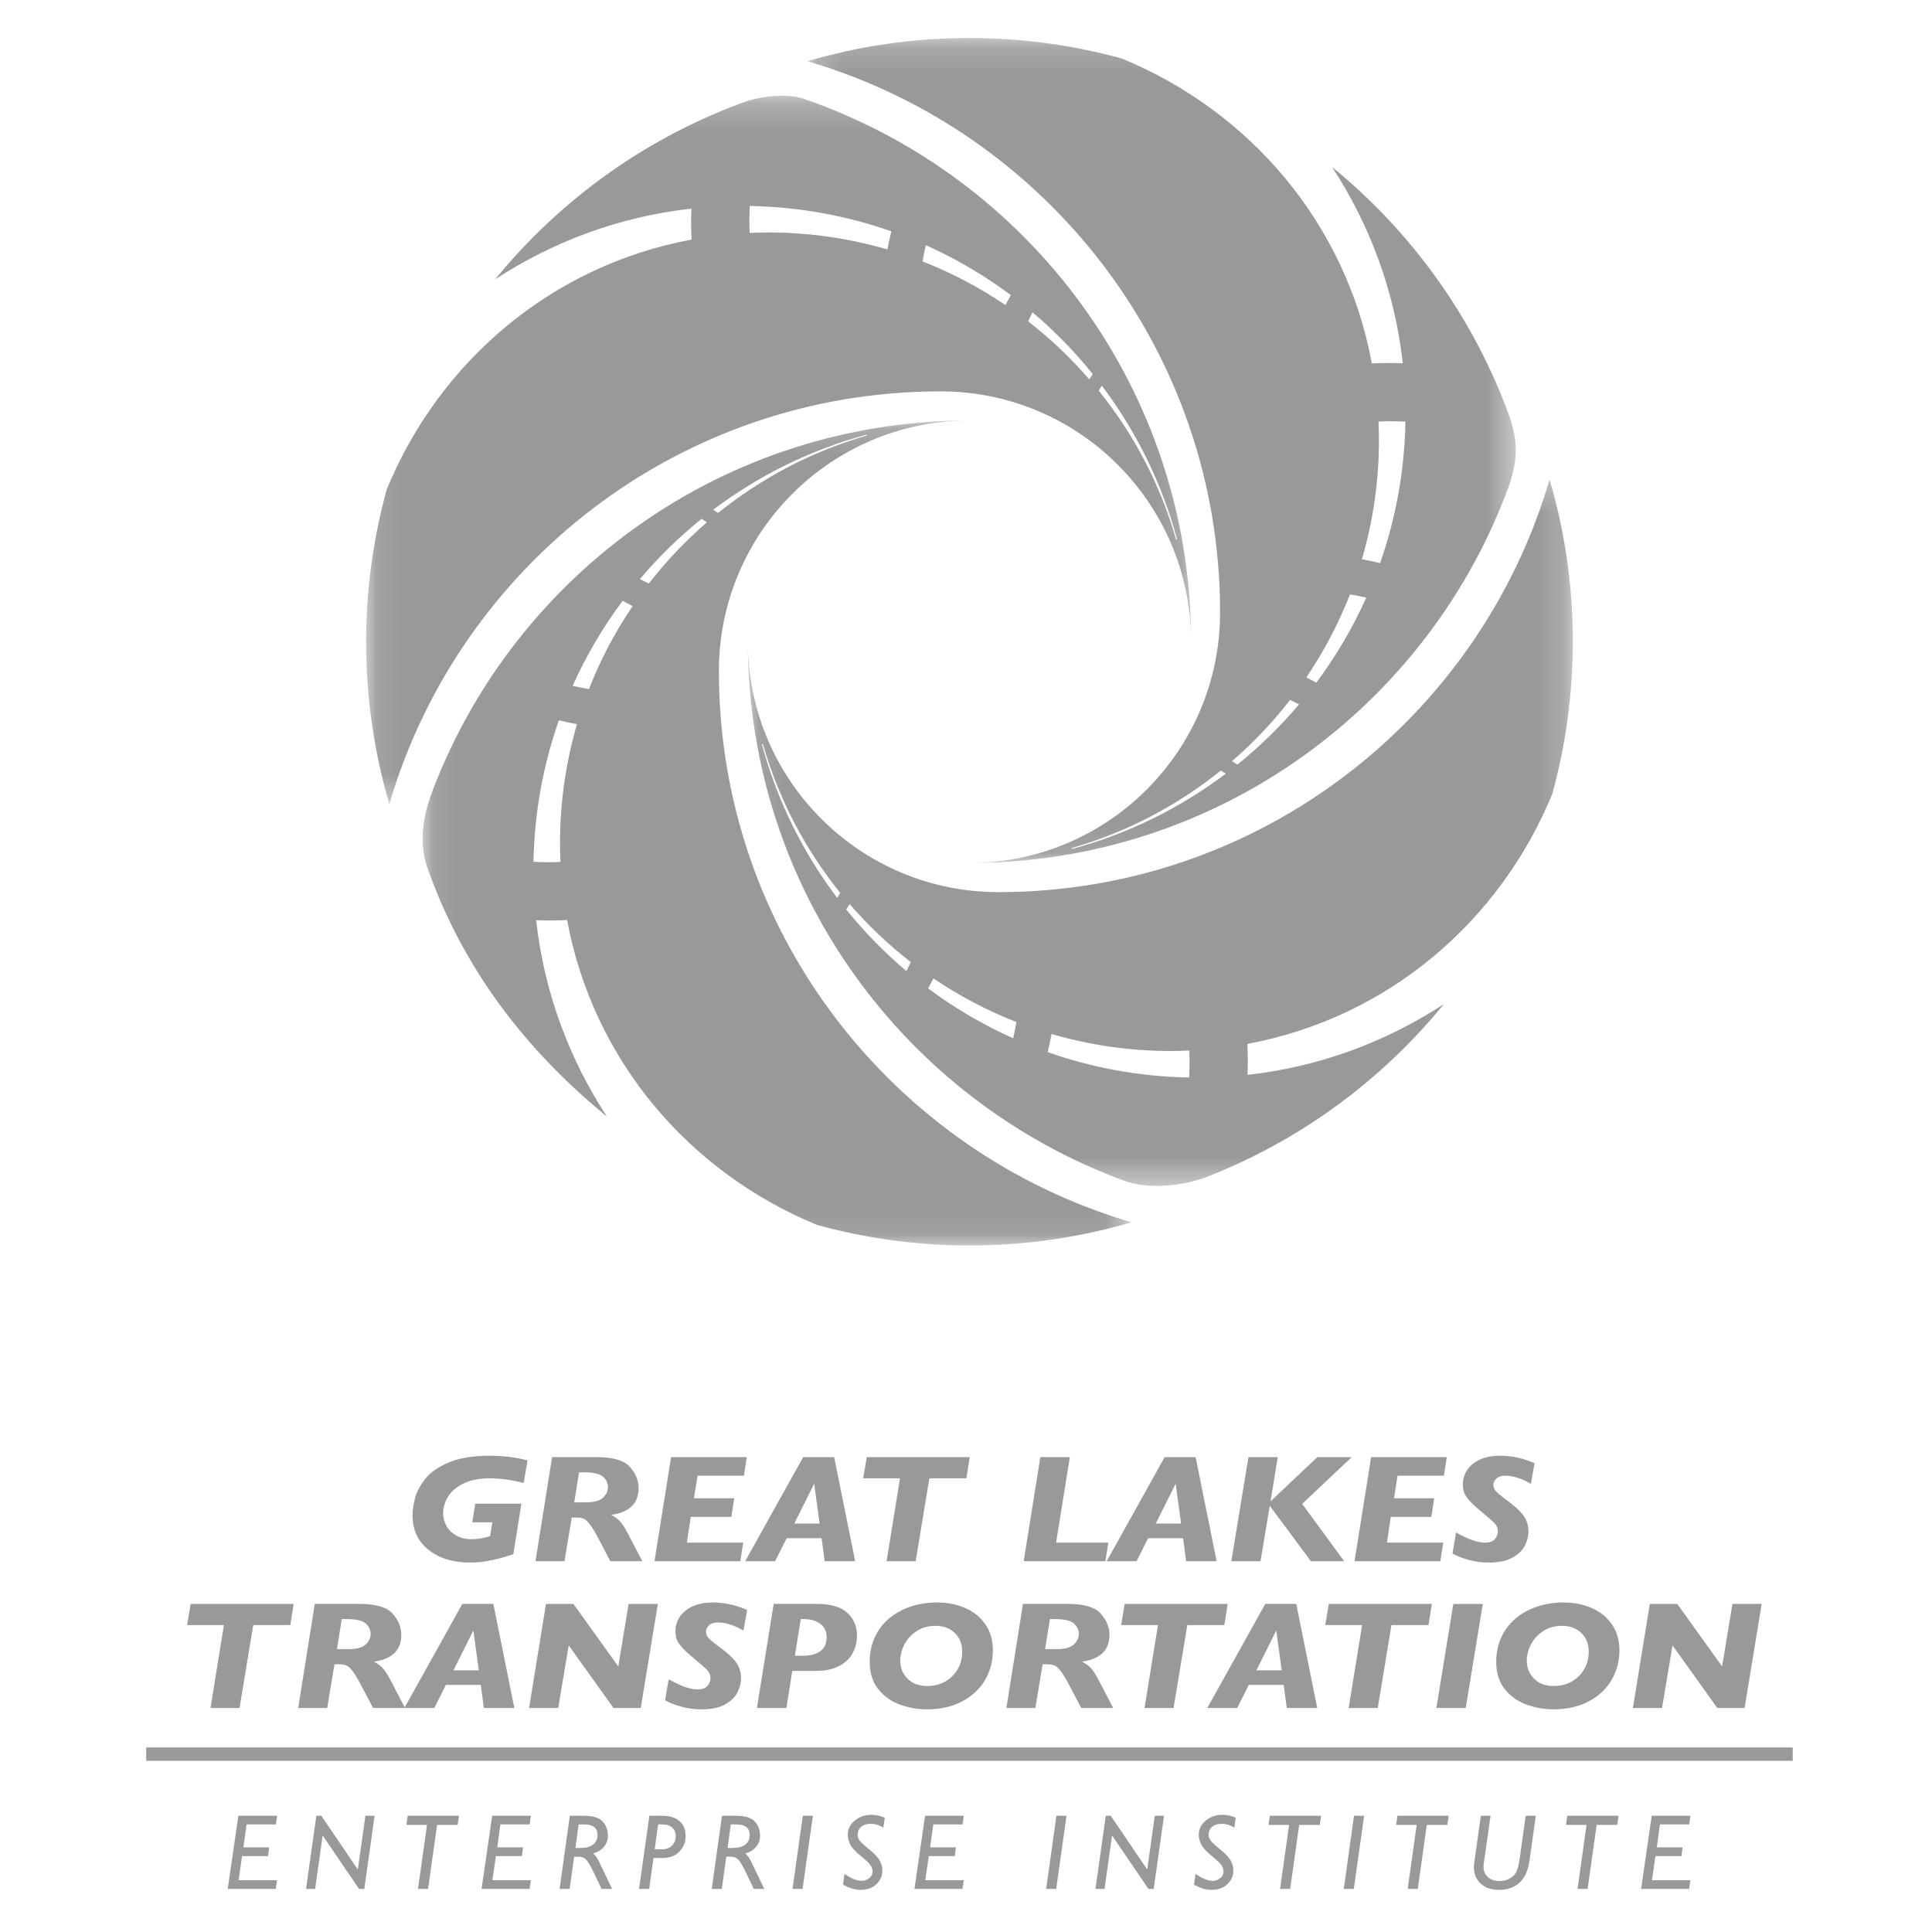 <?xml version="1.0" encoding="UTF-8" standalone="no"?>
<svg width="72px" height="72px" viewBox="0 0 72 72" version="1.1" xmlns="http://www.w3.org/2000/svg" xmlns:xlink="http://www.w3.org/1999/xlink" xmlns:sketch="http://www.bohemiancoding.com/sketch/ns">
    <!-- Generator: Sketch 3.3.2 (12043) - http://www.bohemiancoding.com/sketch -->
    <title>badge_GLTEI</title>
    <desc>Created with Sketch.</desc>
    <defs>
        <rect id="path-1" x="0.093" y="0.168" width="26.422" height="30.746"></rect>
        <rect id="path-3" x="0.083" y="0.255" width="30.745" height="26.326"></rect>
        <rect id="path-5" x="0.193" y="0.153" width="26.399" height="30.745"></rect>
        <rect id="path-7" x="0.098" y="0.198" width="30.746" height="26.394"></rect>
    </defs>
    <g id="Page-1" stroke="none" stroke-width="1" fill="none" fill-rule="evenodd" sketch:type="MSPage">
        <g id="badge_GLTEI" sketch:type="MSArtboardGroup">
            <g id="Group" sketch:type="MSLayerGroup" transform="translate(4.944, 1)">
                <g transform="translate(10.711, 14.503)" id="Clipped">
                    <g>
                        <mask id="mask-2" sketch:name="Rectangle-path" fill="white">
                            <use xlink:href="#path-1"></use>
                        </mask>
                        <g id="Rectangle-path"></g>
                        <path d="M10.921,3.496 C12.61,2.221 14.548,1.257 16.65,0.692 C16.651,0.704 16.652,0.715 16.653,0.727 C14.603,1.316 12.726,2.309 11.108,3.612 C11.045,3.575 10.982,3.536 10.921,3.496 M8.528,6.24 C8.416,6.188 8.301,6.138 8.19,6.079 C8.883,5.259 9.653,4.507 10.49,3.833 C10.555,3.878 10.621,3.92 10.689,3.963 C9.896,4.649 9.171,5.411 8.528,6.24 M6.293,10.177 C6.089,10.143 5.887,10.103 5.687,10.055 C6.191,8.928 6.818,7.866 7.549,6.887 C7.671,6.956 7.796,7.021 7.921,7.084 C7.271,8.046 6.721,9.08 6.293,10.177 M5.215,15.924 C5.215,16.158 5.222,16.389 5.232,16.619 C5.09,16.624 4.947,16.63 4.804,16.63 C4.61,16.63 4.418,16.623 4.227,16.615 C4.26,14.769 4.591,12.995 5.173,11.34 C5.395,11.396 5.621,11.444 5.847,11.486 C5.437,12.895 5.215,14.383 5.215,15.924 M11.136,9.507 L11.136,9.506 C11.136,4.349 15.315,0.168 20.474,0.168 C11.355,0.168 3.572,5.872 0.488,13.904 C0.239,14.555 -0.143,15.697 0.286,16.873 C1.609,20.607 3.951,23.65 6.961,26.105 C5.555,23.956 4.622,21.47 4.325,18.789 C4.485,18.794 4.644,18.801 4.804,18.801 C5.03,18.801 5.255,18.794 5.48,18.784 C6.445,23.996 10.012,28.177 14.794,30.147 C16.603,30.644 18.506,30.913 20.474,30.913 C22.572,30.913 24.598,30.61 26.514,30.047 C17.628,27.443 11.136,19.236 11.136,9.507" id="Shape" fill="#999999" sketch:type="MSShapeGroup" mask="url(#mask-2)"></path>
                    </g>
                </g>
                <g transform="translate(22.843, 16.613)" id="Clipped">
                    <g>
                        <mask id="mask-4" sketch:name="Rectangle-path" fill="white">
                            <use xlink:href="#path-3"></use>
                        </mask>
                        <g id="Rectangle-path"></g>
                        <path d="M16.53,22.543 C14.683,22.509 12.909,22.179 11.255,21.596 C11.312,21.374 11.359,21.149 11.402,20.922 C12.81,21.332 14.299,21.555 15.84,21.555 C16.072,21.555 16.303,21.548 16.534,21.537 C16.538,21.68 16.545,21.822 16.545,21.966 C16.545,22.159 16.538,22.35 16.53,22.543 M9.97,21.082 C8.842,20.577 7.781,19.951 6.801,19.221 C6.871,19.099 6.935,18.974 6.999,18.848 C7.96,19.498 8.995,20.048 10.091,20.476 C10.058,20.681 10.017,20.883 9.97,21.082 M5.993,18.578 C5.174,17.886 4.422,17.116 3.747,16.279 C3.792,16.214 3.835,16.148 3.877,16.08 C4.563,16.873 5.326,17.598 6.156,18.241 C6.102,18.354 6.052,18.469 5.993,18.578 M3.411,15.848 C2.136,14.159 1.173,12.222 0.606,10.12 C0.618,10.119 0.63,10.118 0.642,10.117 C1.231,12.166 2.223,14.045 3.526,15.661 C3.489,15.724 3.451,15.788 3.411,15.848 M18.704,22.444 C18.708,22.285 18.716,22.126 18.716,21.966 C18.716,21.739 18.708,21.514 18.699,21.29 C23.91,20.325 28.091,16.758 30.062,11.976 C30.559,10.167 30.828,8.264 30.828,6.296 C30.828,4.198 30.524,2.171 29.962,0.255 C27.359,9.142 19.151,15.634 9.422,15.634 L9.42,15.634 C4.263,15.634 0.083,11.454 0.083,6.296 C0.083,15.527 5.926,23.386 14.115,26.392 C14.943,26.701 16.171,26.61 17.09,26.283 C20.608,24.931 23.678,22.679 26.02,19.808 C23.871,21.214 21.385,22.147 18.704,22.444" id="Shape" fill="#999999" sketch:type="MSShapeGroup" mask="url(#mask-4)"></path>
                    </g>
                </g>
                <g transform="translate(24.953, 0.262)" id="Clipped">
                    <g>
                        <mask id="mask-6" sketch:name="Rectangle-path" fill="white">
                            <use xlink:href="#path-5"></use>
                        </mask>
                        <g id="Rectangle-path"></g>
                        <path d="M20.858,19.58 C21.269,18.171 21.492,16.683 21.492,15.142 C21.492,14.908 21.484,14.677 21.475,14.447 C21.617,14.443 21.759,14.436 21.903,14.436 C22.097,14.436 22.287,14.443 22.48,14.451 C22.446,16.297 22.116,18.07 21.534,19.726 C21.312,19.669 21.086,19.622 20.858,19.58 M19.158,24.18 C19.035,24.11 18.911,24.045 18.786,23.983 C19.435,23.02 19.985,21.986 20.413,20.889 C20.618,20.923 20.82,20.964 21.019,21.011 C20.514,22.138 19.887,23.199 19.158,24.18 M16.216,27.233 C16.152,27.189 16.085,27.145 16.017,27.104 C16.81,26.418 17.535,25.655 18.178,24.825 C18.292,24.878 18.405,24.928 18.515,24.988 C17.822,25.807 17.052,26.559 16.216,27.233 M10.057,30.375 C10.055,30.363 10.055,30.351 10.054,30.339 C12.103,29.75 13.981,28.758 15.599,27.454 C15.662,27.491 15.725,27.53 15.786,27.57 C14.095,28.845 12.158,29.809 10.057,30.375 M26.339,14.21 C25.004,10.559 22.703,7.374 19.746,4.962 C21.151,7.111 22.084,9.597 22.381,12.277 C22.221,12.273 22.064,12.265 21.903,12.265 C21.676,12.265 21.452,12.273 21.228,12.282 C20.263,7.07 16.695,2.89 11.912,0.919 C10.104,0.423 8.201,0.153 6.234,0.153 C4.135,0.153 2.108,0.456 0.193,1.019 C9.08,3.623 15.572,11.83 15.572,21.559 L15.572,21.56 C15.572,26.717 11.391,30.898 6.234,30.898 C15.496,30.898 23.38,25.013 26.361,16.779 C26.683,15.763 26.66,15.135 26.339,14.21" id="Shape" fill="#999999" sketch:type="MSShapeGroup" mask="url(#mask-6)"></path>
                    </g>
                </g>
                <g transform="translate(8.602, 2.372)" id="Clipped">
                    <g>
                        <mask id="mask-8" sketch:name="Rectangle-path" fill="white">
                            <use xlink:href="#path-7"></use>
                        </mask>
                        <g id="Rectangle-path"></g>
                        <path d="M27.4,11.185 C27.437,11.122 27.475,11.059 27.515,10.998 C28.79,12.688 29.754,14.625 30.32,16.727 C30.308,16.728 30.297,16.729 30.284,16.73 C29.696,14.68 28.704,12.802 27.4,11.185 M27.05,10.767 C26.363,9.974 25.601,9.249 24.771,8.605 C24.824,8.492 24.874,8.377 24.933,8.268 C25.752,8.961 26.504,9.731 27.178,10.567 C27.134,10.632 27.091,10.699 27.05,10.767 M23.927,7.998 C22.966,7.348 21.931,6.799 20.835,6.37 C20.868,6.166 20.91,5.964 20.956,5.764 C22.085,6.269 23.146,6.896 24.125,7.626 C24.056,7.748 23.99,7.872 23.927,7.998 M19.526,5.925 C18.116,5.514 16.629,5.291 15.087,5.291 C14.855,5.291 14.622,5.299 14.393,5.309 C14.389,5.166 14.381,5.024 14.381,4.881 C14.381,4.687 14.389,4.496 14.397,4.304 C16.242,4.337 18.016,4.668 19.672,5.25 C19.614,5.472 19.567,5.698 19.526,5.925 M16.415,0.313 C15.916,0.128 14.996,0.174 14.305,0.39 C10.592,1.717 7.352,4.041 4.907,7.038 C7.056,5.633 9.542,4.699 12.222,4.403 C12.218,4.562 12.21,4.721 12.21,4.881 C12.21,5.107 12.218,5.332 12.227,5.557 C7.016,6.522 2.835,10.089 0.865,14.87 C0.368,16.679 0.098,18.583 0.098,20.55 C0.098,22.649 0.402,24.676 0.964,26.592 C3.568,17.705 11.776,11.213 21.504,11.213 L21.506,11.213 C26.663,11.213 30.844,15.393 30.844,20.55 C30.844,11.171 24.811,3.207 16.415,0.313" id="Shape" fill="#999999" sketch:type="MSShapeGroup" mask="url(#mask-8)"></path>
                    </g>
                </g>
                <g transform="translate(2.008, 58.547)" id="Shape" fill="#999999" sketch:type="MSShapeGroup">
                    <path d="M3.992,0.226 L3.866,1.016 L2.486,1.016 L1.975,4.105 L0.892,4.105 L1.393,1.016 L0.02,1.016 L0.152,0.226 L3.992,0.226 L3.992,0.226 Z"></path>
                </g>
                <g transform="translate(5.964, 58.547)" id="Shape" fill="#999999" sketch:type="MSShapeGroup">
                    <path d="M2.905,1.348 C2.905,1.199 2.845,1.069 2.725,0.958 C2.605,0.847 2.362,0.791 1.997,0.791 L1.828,0.791 L1.649,1.911 L2.08,1.911 C2.384,1.911 2.597,1.852 2.721,1.736 C2.844,1.619 2.905,1.49 2.905,1.348 L2.905,1.348 Z M4.186,4.105 L2.995,4.105 L2.569,3.296 C2.444,3.052 2.336,2.868 2.243,2.747 C2.151,2.624 2.07,2.548 2,2.52 C1.93,2.491 1.837,2.476 1.719,2.476 L1.557,2.476 L1.286,4.105 L0.205,4.105 L0.823,0.225 L2.49,0.225 C3.095,0.225 3.506,0.347 3.723,0.59 C3.94,0.833 4.047,1.095 4.047,1.376 C4.047,1.673 3.958,1.904 3.778,2.068 C3.599,2.234 3.348,2.336 3.025,2.376 C3.189,2.461 3.316,2.562 3.405,2.678 C3.494,2.794 3.601,2.974 3.724,3.218 L4.186,4.105 L4.186,4.105 Z"></path>
                </g>
                <g transform="translate(9.92, 58.547)" id="Shape" fill="#999999" sketch:type="MSShapeGroup">
                    <path d="M2.98,2.701 L2.777,1.217 L2.035,2.701 L2.98,2.701 L2.98,2.701 Z M4.304,4.105 L3.168,4.105 L3.054,3.245 L1.752,3.245 L1.321,4.105 L0.205,4.105 L2.367,0.225 L3.522,0.225 L4.304,4.105 L4.304,4.105 Z"></path>
                </g>
                <g transform="translate(14.667, 58.547)" id="Shape" fill="#999999" sketch:type="MSShapeGroup">
                    <path d="M4.905,0.226 L4.268,4.105 L3.252,4.105 L1.583,1.771 L1.192,4.105 L0.106,4.105 L0.737,0.226 L1.759,0.226 L3.431,2.557 L3.816,0.226 L4.905,0.226 L4.905,0.226 Z"></path>
                </g>
                <g transform="translate(19.678, 58.547)" id="Shape" fill="#999999" sketch:type="MSShapeGroup">
                    <path d="M3.222,0.452 L3.084,1.223 C3.045,1.194 2.974,1.156 2.871,1.106 C2.769,1.057 2.652,1.013 2.522,0.974 C2.392,0.936 2.26,0.918 2.126,0.918 C1.986,0.918 1.879,0.952 1.803,1.021 C1.727,1.09 1.689,1.17 1.689,1.261 C1.689,1.342 1.715,1.414 1.766,1.478 C1.817,1.543 1.95,1.655 2.163,1.812 C2.479,2.043 2.697,2.243 2.816,2.414 C2.935,2.584 2.995,2.778 2.995,2.994 C2.995,3.172 2.95,3.349 2.859,3.527 C2.769,3.704 2.614,3.852 2.395,3.974 C2.177,4.095 1.887,4.155 1.525,4.155 C1.257,4.155 1.001,4.122 0.759,4.053 C0.517,3.986 0.319,3.908 0.164,3.82 L0.297,3.033 C0.738,3.286 1.098,3.412 1.375,3.412 C1.549,3.412 1.673,3.368 1.746,3.28 C1.819,3.192 1.855,3.097 1.855,2.994 C1.855,2.881 1.816,2.781 1.737,2.696 C1.658,2.61 1.47,2.447 1.175,2.201 C0.998,2.057 0.863,1.927 0.768,1.814 C0.674,1.701 0.614,1.602 0.588,1.518 C0.562,1.432 0.55,1.336 0.55,1.228 C0.55,1.102 0.576,0.978 0.63,0.853 C0.683,0.73 0.767,0.616 0.881,0.513 C0.995,0.41 1.14,0.327 1.318,0.265 C1.496,0.204 1.703,0.173 1.941,0.173 C2.375,0.173 2.802,0.266 3.222,0.452"></path>
                </g>
                <g transform="translate(23.107, 58.547)" id="Shape" fill="#999999" sketch:type="MSShapeGroup">
                    <path d="M2.756,1.458 C2.756,1.33 2.723,1.217 2.659,1.116 C2.595,1.016 2.496,0.936 2.365,0.878 C2.233,0.82 2.076,0.791 1.894,0.791 L1.793,0.791 L1.57,2.157 L1.875,2.157 C2.154,2.157 2.371,2.099 2.525,1.985 C2.679,1.87 2.756,1.694 2.756,1.458 M3.886,1.405 C3.886,1.641 3.833,1.858 3.727,2.057 C3.622,2.254 3.454,2.415 3.224,2.537 C2.994,2.661 2.706,2.722 2.359,2.722 L1.475,2.722 L1.256,4.105 L0.157,4.105 L0.782,0.225 L2.383,0.225 C2.909,0.225 3.29,0.337 3.528,0.559 C3.767,0.781 3.886,1.063 3.886,1.405"></path>
                </g>
                <g transform="translate(27.327, 58.547)" id="Shape" fill="#999999" sketch:type="MSShapeGroup">
                    <path d="M3.589,2.012 C3.589,1.818 3.547,1.648 3.463,1.502 C3.379,1.357 3.262,1.244 3.113,1.163 C2.965,1.083 2.793,1.043 2.597,1.043 C2.325,1.043 2.088,1.109 1.888,1.24 C1.688,1.372 1.537,1.538 1.433,1.739 C1.331,1.939 1.28,2.141 1.28,2.345 C1.28,2.606 1.369,2.828 1.549,3.011 C1.729,3.194 1.975,3.286 2.289,3.286 C2.489,3.286 2.669,3.25 2.829,3.181 C2.989,3.113 3.127,3.017 3.243,2.894 C3.358,2.773 3.445,2.635 3.503,2.483 C3.561,2.332 3.589,2.174 3.589,2.012 M4.731,1.944 C4.731,2.259 4.675,2.552 4.56,2.82 C4.447,3.089 4.281,3.324 4.063,3.525 C3.846,3.725 3.586,3.881 3.284,3.991 C2.983,4.101 2.644,4.155 2.272,4.155 C1.933,4.155 1.599,4.097 1.272,3.98 C0.944,3.862 0.674,3.67 0.46,3.404 C0.247,3.139 0.141,2.801 0.141,2.392 C0.141,2.038 0.209,1.721 0.343,1.441 C0.479,1.16 0.665,0.927 0.901,0.738 C1.137,0.55 1.404,0.408 1.701,0.313 C1.999,0.221 2.315,0.173 2.65,0.173 C3.044,0.173 3.4,0.244 3.717,0.387 C4.034,0.53 4.282,0.734 4.462,1.004 C4.641,1.273 4.731,1.586 4.731,1.944"></path>
                </g>
                <g transform="translate(32.338, 58.547)" id="Shape" fill="#999999" sketch:type="MSShapeGroup">
                    <path d="M2.923,1.348 C2.923,1.199 2.863,1.069 2.743,0.958 C2.622,0.847 2.379,0.791 2.015,0.791 L1.845,0.791 L1.666,1.911 L2.098,1.911 C2.402,1.911 2.615,1.852 2.738,1.736 C2.861,1.619 2.923,1.49 2.923,1.348 L2.923,1.348 Z M4.203,4.105 L3.012,4.105 L2.587,3.296 C2.462,3.052 2.352,2.868 2.26,2.747 C2.168,2.624 2.087,2.548 2.018,2.52 C1.947,2.491 1.854,2.476 1.737,2.476 L1.574,2.476 L1.303,4.105 L0.223,4.105 L0.841,0.225 L2.507,0.225 C3.112,0.225 3.523,0.347 3.741,0.59 C3.957,0.833 4.064,1.095 4.064,1.376 C4.064,1.673 3.976,1.904 3.795,2.068 C3.616,2.234 3.365,2.336 3.042,2.376 C3.207,2.461 3.334,2.562 3.423,2.678 C3.512,2.794 3.618,2.974 3.742,3.218 L4.203,4.105 L4.203,4.105 Z"></path>
                </g>
                <g transform="translate(36.821, 58.547)" id="Shape" fill="#999999" sketch:type="MSShapeGroup">
                    <path d="M3.988,0.226 L3.862,1.016 L2.482,1.016 L1.971,4.105 L0.888,4.105 L1.389,1.016 L0.016,1.016 L0.148,0.226 L3.988,0.226 L3.988,0.226 Z"></path>
                </g>
                <g transform="translate(39.986, 58.547)" id="Shape" fill="#999999" sketch:type="MSShapeGroup">
                    <path d="M2.836,2.701 L2.633,1.217 L1.892,2.701 L2.836,2.701 L2.836,2.701 Z M4.16,4.105 L3.024,4.105 L2.91,3.245 L1.609,3.245 L1.177,4.105 L0.062,4.105 L2.224,0.225 L3.378,0.225 L4.16,4.105 L4.16,4.105 Z"></path>
                </g>
                <g transform="translate(44.205, 58.547)" id="Shape" fill="#999999" sketch:type="MSShapeGroup">
                    <path d="M4.212,0.226 L4.086,1.016 L2.706,1.016 L2.196,4.105 L1.111,4.105 L1.613,1.016 L0.24,1.016 L0.372,0.226 L4.212,0.226 L4.212,0.226 Z"></path>
                </g>
                <g transform="translate(48.425, 58.547)" id="Shape" fill="#999999" sketch:type="MSShapeGroup">
                    <path d="M1.891,0.226 L1.254,4.105 L0.161,4.105 L0.792,0.226 L1.891,0.226 L1.891,0.226 Z"></path>
                </g>
                <g transform="translate(50.799, 58.547)" id="Shape" fill="#999999" sketch:type="MSShapeGroup">
                    <path d="M3.465,2.012 C3.465,1.818 3.424,1.648 3.34,1.502 C3.256,1.357 3.139,1.244 2.99,1.163 C2.841,1.083 2.669,1.043 2.474,1.043 C2.201,1.043 1.965,1.109 1.764,1.24 C1.564,1.372 1.413,1.538 1.31,1.739 C1.207,1.939 1.156,2.141 1.156,2.345 C1.156,2.606 1.246,2.828 1.426,3.011 C1.605,3.194 1.852,3.286 2.167,3.286 C2.365,3.286 2.545,3.25 2.705,3.181 C2.866,3.113 3.004,3.017 3.119,2.894 C3.235,2.773 3.322,2.635 3.379,2.483 C3.437,2.332 3.465,2.174 3.465,2.012 M4.608,1.944 C4.608,2.259 4.551,2.552 4.437,2.82 C4.323,3.089 4.157,3.324 3.94,3.525 C3.723,3.725 3.462,3.881 3.161,3.991 C2.86,4.101 2.521,4.155 2.148,4.155 C1.809,4.155 1.476,4.097 1.149,3.98 C0.821,3.862 0.551,3.67 0.337,3.404 C0.124,3.139 0.017,2.801 0.017,2.392 C0.017,2.038 0.085,1.721 0.22,1.441 C0.356,1.16 0.542,0.927 0.777,0.738 C1.014,0.55 1.28,0.408 1.578,0.313 C1.875,0.221 2.191,0.173 2.527,0.173 C2.92,0.173 3.276,0.244 3.593,0.387 C3.91,0.53 4.159,0.734 4.338,1.004 C4.518,1.273 4.608,1.586 4.608,1.944"></path>
                </g>
                <g transform="translate(55.81, 58.547)" id="Shape" fill="#999999" sketch:type="MSShapeGroup">
                    <path d="M4.899,0.226 L4.262,4.105 L3.245,4.105 L1.576,1.771 L1.185,4.105 L0.099,4.105 L0.73,0.226 L1.752,0.226 L3.424,2.557 L3.809,0.226 L4.899,0.226 L4.899,0.226 Z"></path>
                </g>
                <g transform="translate(10.184, 53.008)" id="Shape" fill="#999999" sketch:type="MSShapeGroup">
                    <path d="M4.533,0.416 L4.388,1.258 C3.941,1.143 3.519,1.085 3.123,1.085 C2.727,1.085 2.397,1.151 2.133,1.284 C1.869,1.416 1.679,1.581 1.562,1.78 C1.445,1.979 1.386,2.179 1.386,2.38 C1.386,2.55 1.428,2.71 1.511,2.858 C1.594,3.008 1.717,3.129 1.879,3.219 C2.041,3.309 2.232,3.354 2.451,3.354 C2.546,3.354 2.638,3.347 2.729,3.333 C2.819,3.32 2.897,3.304 2.962,3.288 C3.028,3.27 3.086,3.255 3.135,3.24 L3.221,2.724 L2.473,2.724 L2.584,2.03 L4.302,2.03 L4.004,3.911 C3.852,3.963 3.694,4.013 3.532,4.057 C3.37,4.102 3.188,4.14 2.985,4.174 C2.784,4.208 2.581,4.224 2.378,4.224 C2.088,4.224 1.817,4.189 1.564,4.116 C1.309,4.043 1.083,3.931 0.881,3.781 C0.68,3.631 0.524,3.446 0.414,3.227 C0.303,3.008 0.247,2.754 0.247,2.467 C0.247,2.268 0.279,2.049 0.342,1.812 C0.406,1.575 0.535,1.336 0.729,1.094 C0.923,0.852 1.218,0.65 1.614,0.486 C2.01,0.323 2.513,0.242 3.123,0.242 C3.608,0.242 4.077,0.3 4.533,0.416"></path>
                </g>
                <g transform="translate(14.931, 53.272)" id="Shape" fill="#999999" sketch:type="MSShapeGroup">
                    <path d="M2.782,1.154 C2.782,1.004 2.721,0.875 2.602,0.763 C2.481,0.653 2.238,0.597 1.874,0.597 L1.704,0.597 L1.525,1.717 L1.957,1.717 C2.26,1.717 2.473,1.658 2.597,1.542 C2.72,1.425 2.782,1.296 2.782,1.154 L2.782,1.154 Z M4.062,3.91 L2.871,3.91 L2.446,3.101 C2.321,2.857 2.211,2.674 2.119,2.552 C2.027,2.43 1.946,2.354 1.876,2.325 C1.807,2.297 1.713,2.282 1.596,2.282 L1.433,2.282 L1.162,3.91 L0.081,3.91 L0.699,0.031 L2.366,0.031 C2.971,0.031 3.382,0.152 3.599,0.395 C3.816,0.638 3.923,0.9 3.923,1.182 C3.923,1.479 3.834,1.709 3.654,1.874 C3.475,2.039 3.224,2.141 2.902,2.181 C3.066,2.267 3.192,2.368 3.282,2.484 C3.371,2.599 3.477,2.78 3.6,3.024 L4.062,3.91 L4.062,3.91 Z"></path>
                </g>
                <g transform="translate(19.415, 53.272)" id="Shape" fill="#999999" sketch:type="MSShapeGroup">
                    <path d="M3.471,0.031 L3.364,0.723 L1.636,0.723 L1.504,1.565 L3.003,1.565 L2.896,2.259 L1.384,2.259 L1.239,3.217 L3.338,3.217 L3.231,3.91 L0.032,3.91 L0.65,0.031 L3.471,0.031 L3.471,0.031 Z"></path>
                </g>
                <g transform="translate(22.579, 53.272)" id="Shape" fill="#999999" sketch:type="MSShapeGroup">
                    <path d="M3.022,2.507 L2.819,1.023 L2.077,2.507 L3.022,2.507 L3.022,2.507 Z M4.346,3.91 L3.21,3.91 L3.096,3.051 L1.794,3.051 L1.363,3.91 L0.248,3.91 L2.409,0.031 L3.564,0.031 L4.346,3.91 L4.346,3.91 Z"></path>
                </g>
                <g transform="translate(27.063, 53.272)" id="Shape" fill="#999999" sketch:type="MSShapeGroup">
                    <path d="M4.133,0.031 L4.007,0.821 L2.628,0.821 L2.117,3.91 L1.033,3.91 L1.534,0.821 L0.162,0.821 L0.294,0.031 L4.133,0.031 L4.133,0.031 Z"></path>
                </g>
                <g transform="translate(33.129, 53.272)" id="Shape" fill="#999999" sketch:type="MSShapeGroup">
                    <path d="M3.232,3.217 L3.121,3.91 L0.078,3.91 L0.697,0.031 L1.797,0.031 L1.285,3.217 L3.232,3.217 L3.232,3.217 Z"></path>
                </g>
                <g transform="translate(36.294, 53.272)" id="Shape" fill="#999999" sketch:type="MSShapeGroup">
                    <path d="M2.778,2.507 L2.575,1.023 L1.834,2.507 L2.778,2.507 L2.778,2.507 Z M4.102,3.91 L2.966,3.91 L2.852,3.051 L1.55,3.051 L1.119,3.91 L0.004,3.91 L2.166,0.031 L3.32,0.031 L4.102,3.91 L4.102,3.91 Z"></path>
                </g>
                <g transform="translate(40.777, 53.272)" id="Shape" fill="#999999" sketch:type="MSShapeGroup">
                    <path d="M4.654,0.031 L2.806,1.772 L4.373,3.91 L3.132,3.91 L1.599,1.842 L1.254,3.91 L0.167,3.91 L0.805,0.031 L1.898,0.031 L1.627,1.681 L3.372,0.031 L4.654,0.031 L4.654,0.031 Z"></path>
                </g>
                <g transform="translate(45.524, 53.272)" id="Shape" fill="#999999" sketch:type="MSShapeGroup">
                    <path d="M3.45,0.031 L3.343,0.723 L1.614,0.723 L1.483,1.565 L2.982,1.565 L2.874,2.259 L1.363,2.259 L1.218,3.217 L3.317,3.217 L3.21,3.91 L0.011,3.91 L0.63,0.031 L3.45,0.031 L3.45,0.031 Z"></path>
                </g>
                <g transform="translate(48.953, 53.008)" id="Shape" fill="#999999" sketch:type="MSShapeGroup">
                    <path d="M3.291,0.522 L3.153,1.292 C3.114,1.264 3.043,1.226 2.94,1.175 C2.837,1.126 2.721,1.082 2.591,1.044 C2.46,1.005 2.329,0.987 2.195,0.987 C2.055,0.987 1.947,1.021 1.872,1.09 C1.796,1.16 1.758,1.239 1.758,1.33 C1.758,1.411 1.784,1.483 1.835,1.547 C1.886,1.612 2.019,1.724 2.232,1.881 C2.548,2.112 2.766,2.312 2.885,2.483 C3.004,2.653 3.064,2.847 3.064,3.063 C3.064,3.241 3.019,3.418 2.928,3.595 C2.837,3.773 2.683,3.921 2.464,4.043 C2.246,4.164 1.956,4.224 1.594,4.224 C1.326,4.224 1.07,4.191 0.828,4.122 C0.586,4.055 0.388,3.977 0.233,3.889 L0.366,3.103 C0.808,3.354 1.167,3.481 1.444,3.481 C1.618,3.481 1.742,3.437 1.815,3.349 C1.887,3.261 1.924,3.166 1.924,3.063 C1.924,2.95 1.884,2.85 1.806,2.765 C1.727,2.68 1.539,2.516 1.244,2.27 C1.067,2.126 0.932,1.996 0.837,1.883 C0.742,1.77 0.683,1.672 0.657,1.587 C0.631,1.501 0.619,1.405 0.619,1.297 C0.619,1.172 0.645,1.047 0.698,0.923 C0.752,0.8 0.836,0.685 0.949,0.582 C1.064,0.479 1.209,0.396 1.387,0.334 C1.565,0.273 1.772,0.242 2.01,0.242 C2.443,0.242 2.87,0.336 3.291,0.522"></path>
                </g>
                <g transform="translate(3.327, 66.459)" id="Shape" fill="#999999" sketch:type="MSShapeGroup">
                    <path d="M2.054,0.209 L2.009,0.533 L0.918,0.533 L0.8,1.387 L1.762,1.387 L1.719,1.712 L0.75,1.712 L0.621,2.611 L2.054,2.611 L2.005,2.936 L0.216,2.936 L0.612,0.209 L2.054,0.209 L2.054,0.209 Z"></path>
                </g>
                <g transform="translate(6.228, 66.459)" id="Shape" fill="#999999" sketch:type="MSShapeGroup">
                    <path d="M2.788,0.209 L2.404,2.936 L2.209,2.936 L0.852,0.943 L0.573,2.936 L0.234,2.936 L0.617,0.209 L0.803,0.209 L2.163,2.214 L2.446,0.209 L2.788,0.209 L2.788,0.209 Z"></path>
                </g>
                <g transform="translate(10.184, 66.459)" id="Shape" fill="#999999" sketch:type="MSShapeGroup">
                    <path d="M1.977,0.209 L1.928,0.55 L1.161,0.55 L0.826,2.936 L0.45,2.936 L0.785,0.55 L0.018,0.55 L0.067,0.209 L1.977,0.209 L1.977,0.209 Z"></path>
                </g>
                <g transform="translate(12.821, 66.459)" id="Shape" fill="#999999" sketch:type="MSShapeGroup">
                    <path d="M2.019,0.209 L1.974,0.533 L0.883,0.533 L0.765,1.387 L1.727,1.387 L1.684,1.712 L0.715,1.712 L0.585,2.611 L2.019,2.611 L1.97,2.936 L0.181,2.936 L0.577,0.209 L2.019,0.209 L2.019,0.209 Z"></path>
                </g>
                <g transform="translate(15.722, 66.459)" id="Shape" fill="#999999" sketch:type="MSShapeGroup">
                    <path d="M0.897,0.533 L0.779,1.409 L0.97,1.409 C1.177,1.409 1.334,1.366 1.441,1.279 C1.548,1.194 1.602,1.076 1.602,0.929 C1.602,0.666 1.438,0.533 1.11,0.533 L0.897,0.533 L0.897,0.533 Z M0.57,0.209 L1.062,0.209 C1.422,0.209 1.667,0.28 1.795,0.424 C1.924,0.567 1.988,0.742 1.988,0.948 C1.988,1.108 1.94,1.248 1.842,1.366 C1.745,1.485 1.607,1.568 1.43,1.615 C1.511,1.667 1.587,1.768 1.657,1.917 L2.145,2.936 L1.755,2.936 L1.442,2.287 C1.344,2.082 1.26,1.94 1.19,1.857 C1.122,1.775 1.017,1.733 0.875,1.733 L0.73,1.733 L0.562,2.936 L0.188,2.936 L0.57,0.209 L0.57,0.209 Z"></path>
                </g>
                <g transform="translate(18.623, 66.459)" id="Shape" fill="#999999" sketch:type="MSShapeGroup">
                    <path d="M0.96,0.533 L0.831,1.46 L1.095,1.46 C1.26,1.46 1.387,1.413 1.479,1.319 C1.571,1.224 1.616,1.108 1.616,0.968 C1.616,0.837 1.574,0.732 1.488,0.652 C1.402,0.573 1.279,0.533 1.12,0.533 L0.96,0.533 L0.96,0.533 Z M0.633,0.209 L1.102,0.209 C1.383,0.209 1.6,0.275 1.753,0.405 C1.907,0.534 1.984,0.727 1.984,0.982 C1.984,1.192 1.908,1.377 1.756,1.54 C1.603,1.702 1.389,1.784 1.114,1.784 L0.786,1.784 L0.626,2.936 L0.249,2.936 L0.633,0.209 L0.633,0.209 Z"></path>
                </g>
                <g transform="translate(21.525, 66.459)" id="Shape" fill="#999999" sketch:type="MSShapeGroup">
                    <path d="M0.764,0.533 L0.647,1.409 L0.838,1.409 C1.044,1.409 1.202,1.366 1.309,1.279 C1.417,1.194 1.47,1.076 1.47,0.929 C1.47,0.666 1.306,0.533 0.978,0.533 L0.764,0.533 L0.764,0.533 Z M0.438,0.209 L0.929,0.209 C1.289,0.209 1.534,0.28 1.663,0.424 C1.792,0.567 1.856,0.742 1.856,0.948 C1.856,1.108 1.808,1.248 1.71,1.366 C1.612,1.485 1.475,1.568 1.298,1.615 C1.379,1.667 1.454,1.768 1.525,1.917 L2.012,2.936 L1.623,2.936 L1.31,2.287 C1.211,2.082 1.128,1.94 1.058,1.857 C0.99,1.775 0.884,1.733 0.742,1.733 L0.597,1.733 L0.43,2.936 L0.055,2.936 L0.438,0.209 L0.438,0.209 Z"></path>
                </g>
                <g transform="translate(24.426, 66.459)" id="Shape" fill="#999999" sketch:type="MSShapeGroup">
                    <path d="M0.924,0.209 L0.54,2.936 L0.165,2.936 L0.548,0.209 L0.924,0.209 L0.924,0.209 Z"></path>
                </g>
                <g transform="translate(26.272, 66.459)" id="Shape" fill="#999999" sketch:type="MSShapeGroup">
                    <path d="M1.756,0.281 L1.703,0.654 C1.557,0.558 1.398,0.51 1.225,0.51 C1.08,0.51 0.963,0.548 0.876,0.622 C0.789,0.699 0.745,0.798 0.745,0.921 C0.745,0.983 0.766,1.047 0.808,1.114 C0.849,1.182 0.971,1.297 1.173,1.459 C1.374,1.621 1.507,1.763 1.571,1.885 C1.636,2.007 1.668,2.129 1.668,2.252 C1.668,2.447 1.595,2.615 1.447,2.757 C1.301,2.898 1.105,2.97 0.861,2.97 C0.643,2.97 0.423,2.904 0.201,2.775 L0.257,2.375 C0.505,2.547 0.719,2.635 0.897,2.635 C0.993,2.635 1.085,2.602 1.171,2.54 C1.258,2.477 1.301,2.392 1.301,2.283 C1.301,2.214 1.279,2.143 1.236,2.069 C1.192,1.995 1.069,1.875 0.867,1.711 C0.664,1.544 0.532,1.402 0.47,1.281 C0.41,1.158 0.378,1.038 0.378,0.918 C0.378,0.707 0.465,0.531 0.64,0.387 C0.814,0.246 1.019,0.174 1.257,0.174 C1.422,0.174 1.588,0.21 1.756,0.281"></path>
                </g>
                <g transform="translate(28.909, 66.459)" id="Shape" fill="#999999" sketch:type="MSShapeGroup">
                    <path d="M2.063,0.209 L2.019,0.533 L0.928,0.533 L0.81,1.387 L1.771,1.387 L1.729,1.712 L0.76,1.712 L0.63,2.611 L2.063,2.611 L2.015,2.936 L0.226,2.936 L0.622,0.209 L2.063,0.209 L2.063,0.209 Z"></path>
                </g>
                <g transform="translate(33.92, 66.459)" id="Shape" fill="#999999" sketch:type="MSShapeGroup">
                    <path d="M0.882,0.209 L0.498,2.936 L0.123,2.936 L0.506,0.209 L0.882,0.209 L0.882,0.209 Z"></path>
                </g>
                <g transform="translate(35.766, 66.459)" id="Shape" fill="#999999" sketch:type="MSShapeGroup">
                    <path d="M2.669,0.209 L2.285,2.936 L2.09,2.936 L0.733,0.943 L0.454,2.936 L0.116,2.936 L0.498,0.209 L0.684,0.209 L2.044,2.214 L2.326,0.209 L2.669,0.209 L2.669,0.209 Z"></path>
                </g>
                <g transform="translate(39.458, 66.459)" id="Shape" fill="#999999" sketch:type="MSShapeGroup">
                    <path d="M1.65,0.281 L1.597,0.654 C1.451,0.558 1.292,0.51 1.119,0.51 C0.973,0.51 0.857,0.548 0.77,0.622 C0.683,0.699 0.639,0.798 0.639,0.921 C0.639,0.983 0.66,1.047 0.702,1.114 C0.743,1.182 0.865,1.297 1.066,1.459 C1.268,1.621 1.401,1.763 1.465,1.885 C1.53,2.007 1.562,2.129 1.562,2.252 C1.562,2.447 1.489,2.615 1.341,2.757 C1.195,2.898 0.999,2.97 0.754,2.97 C0.537,2.97 0.317,2.904 0.095,2.775 L0.152,2.375 C0.4,2.547 0.613,2.635 0.791,2.635 C0.887,2.635 0.979,2.602 1.065,2.54 C1.152,2.477 1.195,2.392 1.195,2.283 C1.195,2.214 1.173,2.143 1.13,2.069 C1.086,1.995 0.963,1.875 0.76,1.711 C0.558,1.544 0.426,1.402 0.365,1.281 C0.303,1.158 0.272,1.038 0.272,0.918 C0.272,0.707 0.359,0.531 0.534,0.387 C0.708,0.246 0.913,0.174 1.15,0.174 C1.315,0.174 1.482,0.21 1.65,0.281"></path>
                </g>
                <g transform="translate(42.096, 66.459)" id="Shape" fill="#999999" sketch:type="MSShapeGroup">
                    <path d="M2.193,0.209 L2.144,0.55 L1.377,0.55 L1.041,2.936 L0.665,2.936 L1.001,0.55 L0.234,0.55 L0.283,0.209 L2.193,0.209 L2.193,0.209 Z"></path>
                </g>
                <g transform="translate(44.997, 66.459)" id="Shape" fill="#999999" sketch:type="MSShapeGroup">
                    <path d="M0.896,0.209 L0.512,2.936 L0.138,2.936 L0.519,0.209 L0.896,0.209 L0.896,0.209 Z"></path>
                </g>
                <g transform="translate(46.843, 66.459)" id="Shape" fill="#999999" sketch:type="MSShapeGroup">
                    <path d="M2.201,0.209 L2.152,0.55 L1.385,0.55 L1.049,2.936 L0.673,2.936 L1.009,0.55 L0.242,0.55 L0.291,0.209 L2.201,0.209 L2.201,0.209 Z"></path>
                </g>
                <g transform="translate(49.744, 66.459)" id="Shape" fill="#999999" sketch:type="MSShapeGroup">
                    <path d="M2.547,0.209 L2.31,1.891 C2.261,2.245 2.14,2.513 1.946,2.696 C1.752,2.879 1.495,2.97 1.175,2.97 C0.892,2.97 0.665,2.893 0.495,2.74 C0.325,2.586 0.241,2.381 0.241,2.124 C0.241,2.072 0.245,2.018 0.252,1.963 L0.5,0.209 L0.86,0.209 L0.607,1.992 C0.602,2.03 0.598,2.066 0.598,2.102 C0.598,2.269 0.655,2.401 0.765,2.498 C0.875,2.594 1.019,2.642 1.194,2.642 C1.347,2.642 1.481,2.606 1.597,2.534 C1.714,2.462 1.794,2.372 1.838,2.263 C1.882,2.156 1.92,1.994 1.95,1.776 L2.17,0.209 L2.547,0.209 L2.547,0.209 Z"></path>
                </g>
                <g transform="translate(53.172, 66.459)" id="Shape" fill="#999999" sketch:type="MSShapeGroup">
                    <path d="M2.202,0.209 L2.153,0.55 L1.386,0.55 L1.05,2.936 L0.674,2.936 L1.01,0.55 L0.243,0.55 L0.292,0.209 L2.202,0.209 L2.202,0.209 Z"></path>
                </g>
                <g transform="translate(56.073, 66.459)" id="Shape" fill="#999999" sketch:type="MSShapeGroup">
                    <path d="M1.98,0.209 L1.935,0.533 L0.844,0.533 L0.726,1.387 L1.688,1.387 L1.645,1.712 L0.676,1.712 L0.547,2.611 L1.98,2.611 L1.931,2.936 L0.142,2.936 L0.538,0.209 L1.98,0.209 L1.98,0.209 Z"></path>
                </g>
                <g transform="translate(0.426, 64.349)" id="Shape" stroke-width="0.5" stroke="#999999" sketch:type="MSShapeGroup">
                    <path d="M0.078,0.023 L61.44,0.023"></path>
                </g>
            </g>
        </g>
    </g>
</svg>